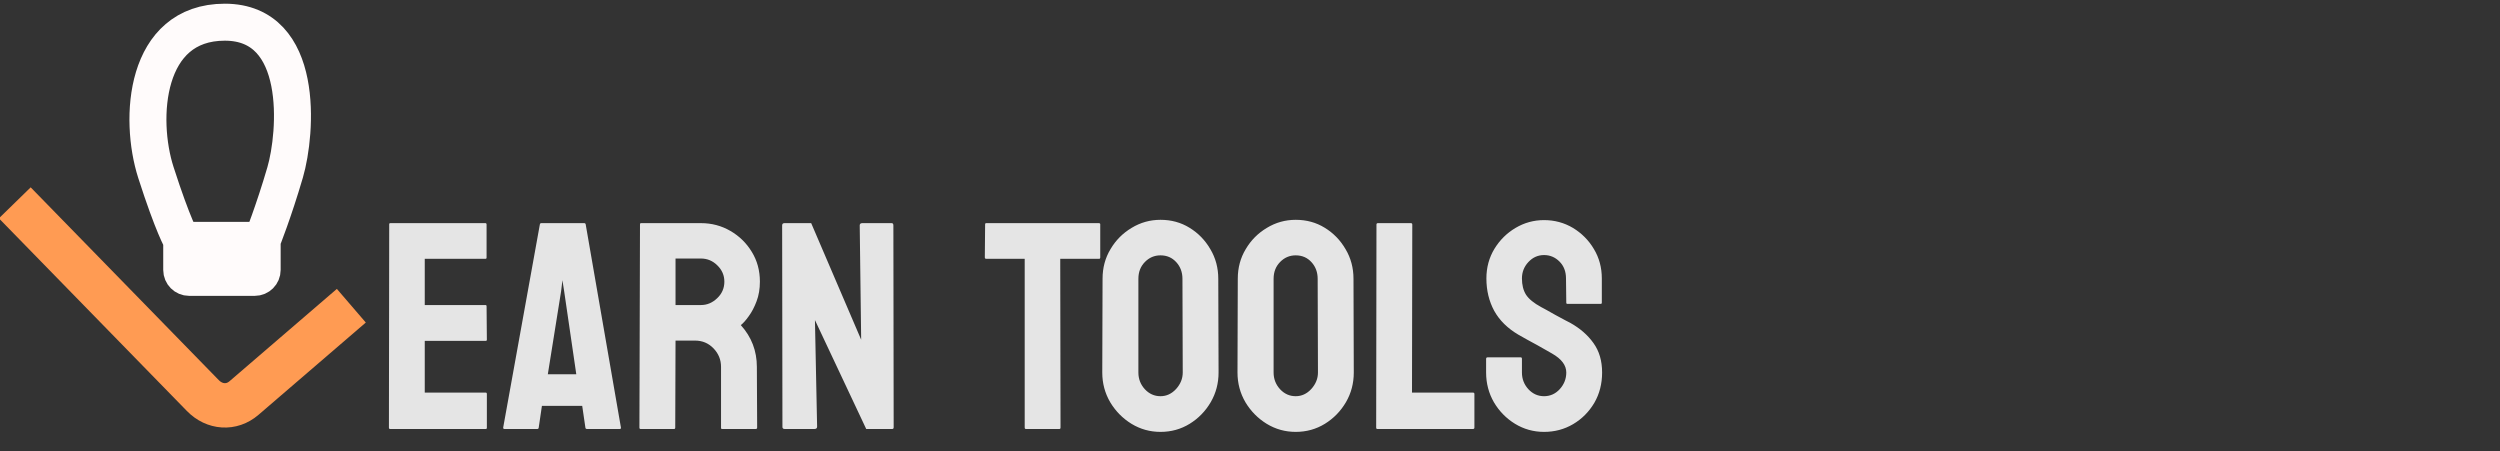 <svg width="338" height="61" viewBox="0 0 338 61" fill="none" xmlns="http://www.w3.org/2000/svg">
<rect x="0" y="0" width="338" height="61" fill="#333333" stroke="none"/>
<path d="M2 27.424L27.419 53.474C29.018 55.112 31.314 55.254 32.984 53.817L47.5 41.333" stroke="#FF9B53" stroke-width="6"/>
<path d="M35.444 32.498V36.5C35.444 37.052 34.996 37.5 34.444 37.5H25.569C25.017 37.5 24.569 37.052 24.569 36.5V32.498M35.444 32.498C35.444 32.498 36.997 28.628 38.551 23.306C40.104 17.983 41.27 3 30.395 3C19.52 3 18.743 16.048 21.073 23.306C23.404 30.563 24.569 32.498 24.569 32.498M35.444 32.498H24.569" stroke="#FFFBFB" stroke-width="5"/>
<path d="M65.668 58H52.738C52.634 58 52.582 57.935 52.582 57.805L52.621 30.324C52.621 30.22 52.673 30.168 52.777 30.168H65.629C65.733 30.168 65.785 30.233 65.785 30.363V34.836C65.785 34.94 65.733 34.992 65.629 34.992H57.426V41.242H65.629C65.733 41.242 65.785 41.294 65.785 41.398L65.824 45.93C65.824 46.034 65.772 46.086 65.668 46.086H57.426V53.078H65.668C65.772 53.078 65.824 53.143 65.824 53.273V57.844C65.824 57.948 65.772 58 65.668 58ZM68.031 57.805L72.992 30.324C73.018 30.22 73.083 30.168 73.188 30.168H78.988C79.092 30.168 79.158 30.22 79.184 30.324L83.949 57.805C83.962 57.935 83.91 58 83.793 58H79.359C79.229 58 79.158 57.935 79.144 57.805L78.715 54.875H73.266L72.836 57.805C72.823 57.935 72.758 58 72.641 58H68.188C68.083 58 68.031 57.935 68.031 57.805ZM75.863 39.367L74.066 50.598H77.914L76.273 39.367L76.039 37.883L75.863 39.367ZM91.137 58H86.606C86.501 58 86.449 57.935 86.449 57.805L86.527 30.324C86.527 30.22 86.579 30.168 86.684 30.168H94.769C96.215 30.168 97.543 30.52 98.754 31.223C99.965 31.926 100.928 32.87 101.645 34.055C102.374 35.24 102.738 36.581 102.738 38.078C102.738 39.055 102.589 39.94 102.289 40.734C101.99 41.529 101.638 42.199 101.234 42.746C100.844 43.293 100.486 43.697 100.16 43.957C101.605 45.559 102.328 47.44 102.328 49.602L102.367 57.805C102.367 57.935 102.302 58 102.172 58H97.641C97.537 58 97.484 57.961 97.484 57.883V49.602C97.484 48.638 97.146 47.805 96.469 47.102C95.792 46.398 94.958 46.047 93.969 46.047H91.332L91.293 57.805C91.293 57.935 91.241 58 91.137 58ZM94.769 34.953H91.332V41.242H94.769C95.59 41.242 96.319 40.936 96.957 40.324C97.608 39.712 97.934 38.964 97.934 38.078C97.934 37.232 97.621 36.503 96.996 35.891C96.371 35.266 95.629 34.953 94.769 34.953ZM110.102 58H106.098C105.889 58 105.785 57.909 105.785 57.727L105.746 30.48C105.746 30.272 105.85 30.168 106.059 30.168H109.672L116.43 45.93L116.234 30.48C116.234 30.272 116.352 30.168 116.586 30.168H120.551C120.707 30.168 120.785 30.272 120.785 30.48L120.824 57.766C120.824 57.922 120.759 58 120.629 58H117.113L110.18 43.273L110.473 57.688C110.473 57.896 110.349 58 110.102 58ZM143.227 58H138.715C138.598 58 138.539 57.935 138.539 57.805V34.992H133.344C133.214 34.992 133.148 34.927 133.148 34.797L133.188 30.324C133.188 30.22 133.24 30.168 133.344 30.168H148.539C148.682 30.168 148.754 30.22 148.754 30.324V34.797C148.754 34.927 148.702 34.992 148.598 34.992H143.344L143.383 57.805C143.383 57.935 143.331 58 143.227 58ZM156.898 58.391C155.479 58.391 154.171 58.026 152.973 57.297C151.788 56.568 150.831 55.598 150.102 54.387C149.385 53.163 149.027 51.822 149.027 50.363L149.066 37.688C149.066 36.203 149.424 34.868 150.141 33.684C150.844 32.486 151.794 31.529 152.992 30.812C154.19 30.083 155.492 29.719 156.898 29.719C158.357 29.719 159.665 30.077 160.824 30.793C161.996 31.509 162.934 32.473 163.637 33.684C164.353 34.882 164.711 36.216 164.711 37.688L164.75 50.363C164.75 51.822 164.398 53.156 163.695 54.367C162.979 55.591 162.029 56.568 160.844 57.297C159.659 58.026 158.344 58.391 156.898 58.391ZM156.898 53.566C157.706 53.566 158.409 53.241 159.008 52.59C159.607 51.926 159.906 51.184 159.906 50.363L159.867 37.688C159.867 36.802 159.587 36.053 159.027 35.441C158.467 34.829 157.758 34.523 156.898 34.523C156.078 34.523 155.375 34.823 154.789 35.422C154.203 36.021 153.91 36.776 153.91 37.688V50.363C153.91 51.236 154.203 51.991 154.789 52.629C155.375 53.254 156.078 53.566 156.898 53.566ZM175.18 58.391C173.76 58.391 172.452 58.026 171.254 57.297C170.069 56.568 169.112 55.598 168.383 54.387C167.667 53.163 167.309 51.822 167.309 50.363L167.348 37.688C167.348 36.203 167.706 34.868 168.422 33.684C169.125 32.486 170.076 31.529 171.273 30.812C172.471 30.083 173.773 29.719 175.18 29.719C176.638 29.719 177.947 30.077 179.105 30.793C180.277 31.509 181.215 32.473 181.918 33.684C182.634 34.882 182.992 36.216 182.992 37.688L183.031 50.363C183.031 51.822 182.68 53.156 181.977 54.367C181.26 55.591 180.31 56.568 179.125 57.297C177.94 58.026 176.625 58.391 175.18 58.391ZM175.18 53.566C175.987 53.566 176.69 53.241 177.289 52.59C177.888 51.926 178.188 51.184 178.188 50.363L178.148 37.688C178.148 36.802 177.868 36.053 177.309 35.441C176.749 34.829 176.039 34.523 175.18 34.523C174.359 34.523 173.656 34.823 173.07 35.422C172.484 36.021 172.191 36.776 172.191 37.688V50.363C172.191 51.236 172.484 51.991 173.07 52.629C173.656 53.254 174.359 53.566 175.18 53.566ZM199.145 58H186.215C186.111 58 186.059 57.935 186.059 57.805L186.098 30.363C186.098 30.233 186.163 30.168 186.293 30.168H190.746C190.876 30.168 190.941 30.233 190.941 30.363L190.902 53.078H199.145C199.275 53.078 199.34 53.143 199.34 53.273V57.805C199.34 57.935 199.275 58 199.145 58ZM208.754 58.391C207.335 58.391 206.026 58.026 204.828 57.297C203.643 56.568 202.693 55.598 201.977 54.387C201.273 53.163 200.922 51.822 200.922 50.363V48.527C200.922 48.384 200.987 48.312 201.117 48.312H205.609C205.714 48.312 205.766 48.384 205.766 48.527V50.363C205.766 51.236 206.059 51.991 206.645 52.629C207.23 53.254 207.934 53.566 208.754 53.566C209.587 53.566 210.297 53.247 210.883 52.609C211.469 51.958 211.762 51.21 211.762 50.363C211.762 49.387 211.124 48.534 209.848 47.805C209.639 47.675 209.366 47.518 209.027 47.336C208.702 47.141 208.311 46.919 207.855 46.672C207.4 46.425 206.957 46.184 206.527 45.949C206.098 45.702 205.681 45.467 205.277 45.246C203.819 44.387 202.732 43.312 202.016 42.023C201.312 40.721 200.961 39.263 200.961 37.648C200.961 36.164 201.326 34.823 202.055 33.625C202.784 32.44 203.734 31.503 204.906 30.812C206.091 30.109 207.374 29.758 208.754 29.758C210.173 29.758 211.475 30.109 212.66 30.812C213.845 31.529 214.789 32.479 215.492 33.664C216.208 34.849 216.566 36.177 216.566 37.648V40.93C216.566 41.034 216.514 41.086 216.41 41.086H211.918C211.814 41.086 211.762 41.034 211.762 40.93L211.723 37.648C211.723 36.711 211.43 35.949 210.844 35.363C210.258 34.777 209.561 34.484 208.754 34.484C207.934 34.484 207.23 34.797 206.645 35.422C206.059 36.047 205.766 36.789 205.766 37.648C205.766 38.521 205.948 39.25 206.312 39.836C206.69 40.422 207.374 40.982 208.363 41.516C208.467 41.568 208.708 41.698 209.086 41.906C209.464 42.115 209.88 42.349 210.336 42.609C210.805 42.857 211.228 43.085 211.605 43.293C211.983 43.488 212.211 43.605 212.289 43.645C213.617 44.387 214.665 45.298 215.434 46.379C216.215 47.46 216.605 48.788 216.605 50.363C216.605 51.887 216.254 53.254 215.551 54.465C214.835 55.676 213.884 56.633 212.699 57.336C211.514 58.039 210.199 58.391 208.754 58.391Z" fill="#E5E5E5"/>
</svg>
